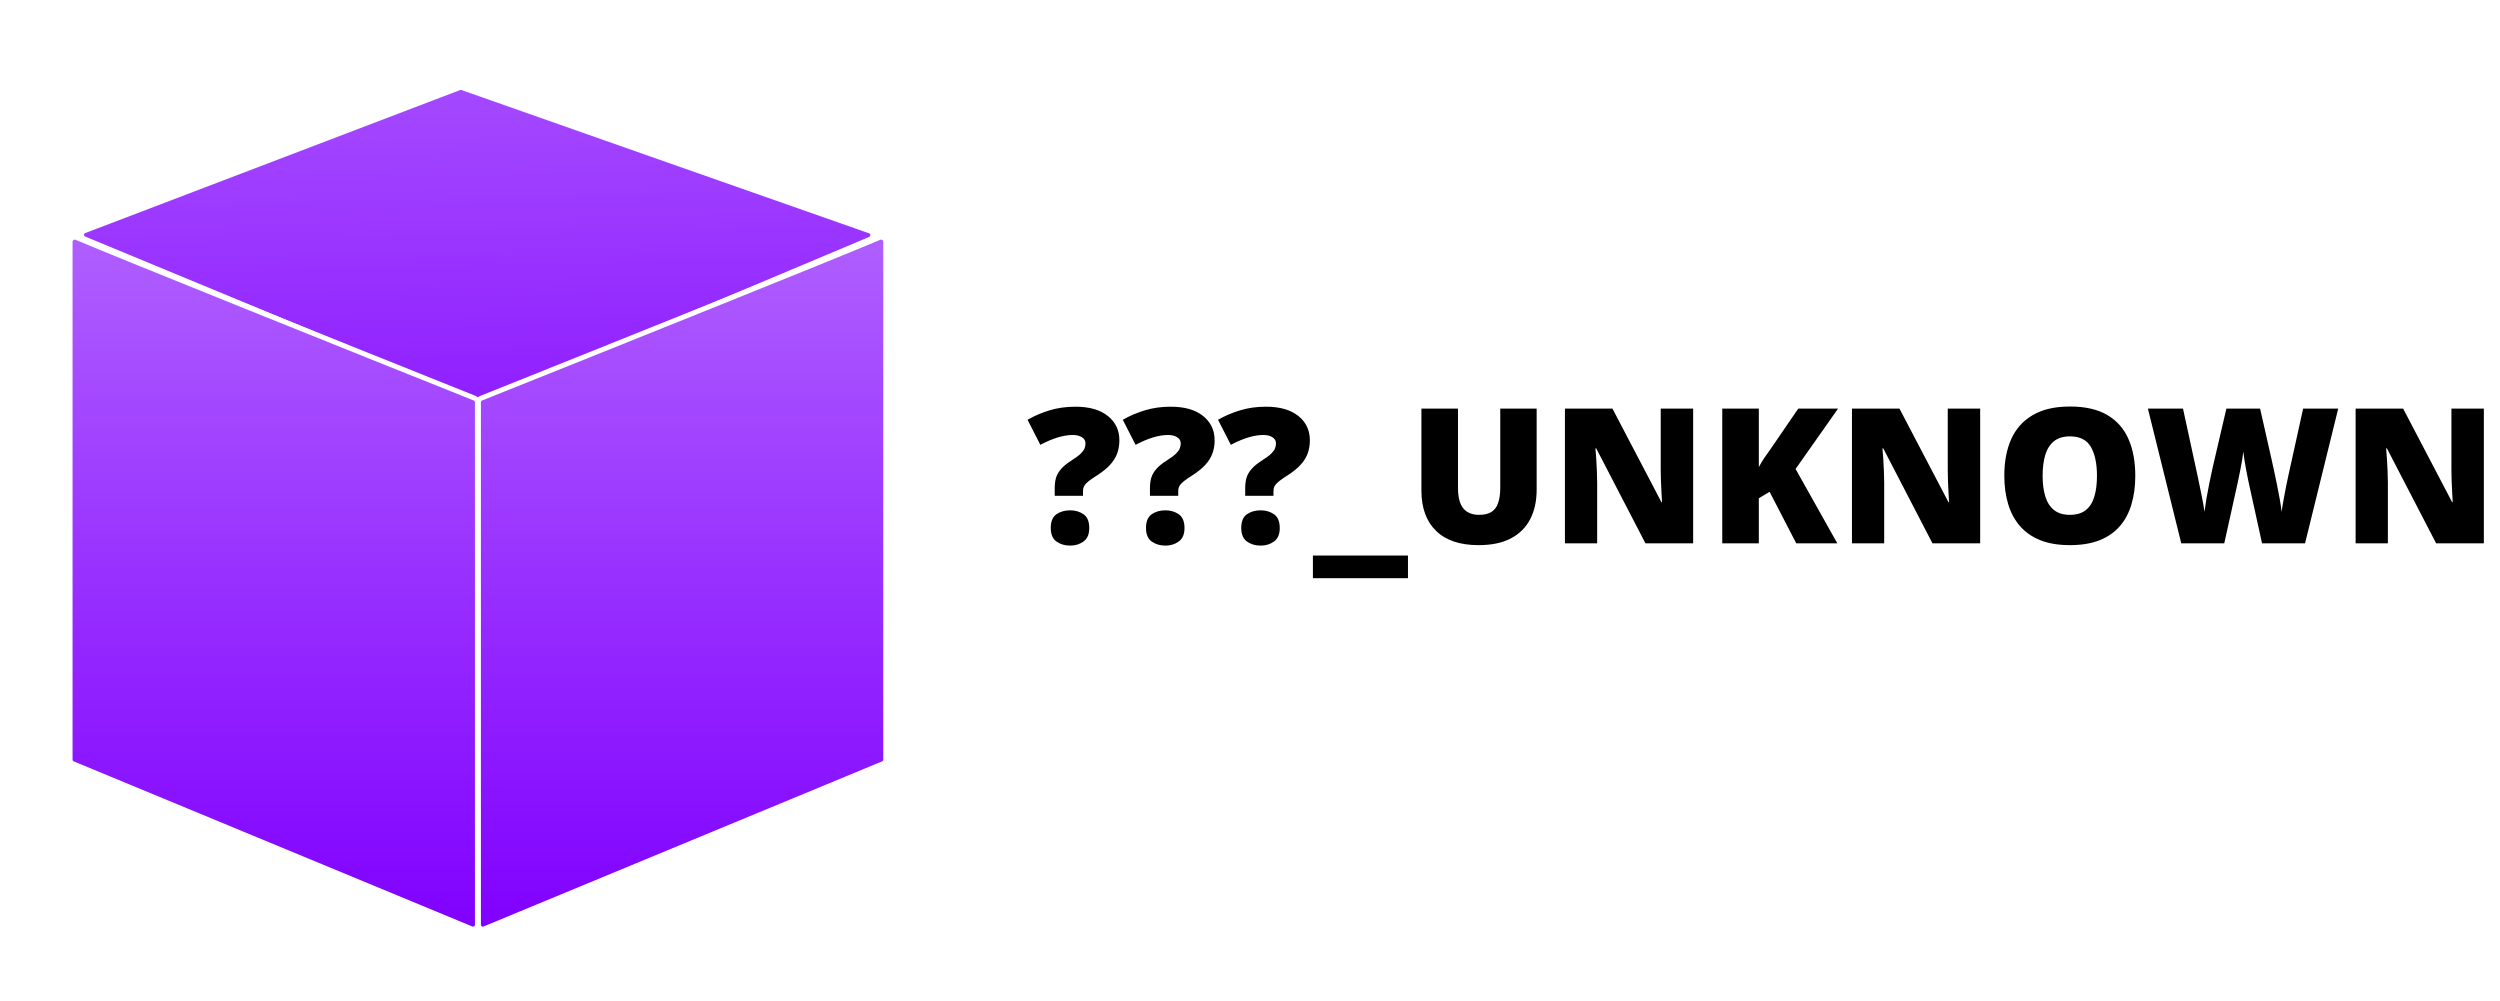 <svg width="362" height="145" viewBox="0 0 362 145" fill="none" xmlns="http://www.w3.org/2000/svg">
<g filter="url(#filter0_d_25_209)">
<path d="M66.919 10.658C70.38 11.877 116.678 28.176 125.973 31.416C126.526 31.608 126.519 32.386 125.979 32.613L69.847 56.23C69.691 56.295 69.515 56.296 69.359 56.231L12.205 32.555C11.675 32.336 11.686 31.582 12.221 31.378L66.497 10.669C66.637 10.615 66.777 10.608 66.919 10.658Z" fill="white"/>
<path d="M66.919 10.658C70.38 11.877 116.678 28.176 125.973 31.416C126.526 31.608 126.519 32.386 125.979 32.613L69.847 56.23C69.691 56.295 69.515 56.296 69.359 56.231L12.205 32.555C11.675 32.336 11.686 31.582 12.221 31.378L66.497 10.669C66.637 10.615 66.777 10.608 66.919 10.658Z" fill="url(#paint0_linear_25_209)"/>
<path d="M66.919 10.658C70.38 11.877 116.678 28.176 125.973 31.416C126.526 31.608 126.519 32.386 125.979 32.613L69.847 56.23C69.691 56.295 69.515 56.296 69.359 56.231L12.205 32.555C11.675 32.336 11.686 31.582 12.221 31.378L66.497 10.669C66.637 10.615 66.777 10.608 66.919 10.658Z" stroke="white" stroke-width="0.721"/>
<path d="M68.74 55.629C51.087 48.567 17.289 35.004 11.069 32.354C10.635 32.169 10.146 32.502 10.146 32.975V107.96C10.146 108.216 10.301 108.448 10.537 108.546L68.253 132.455C68.671 132.628 69.13 132.321 69.13 131.869V56.214C69.13 55.954 68.981 55.725 68.74 55.629Z" fill="white"/>
<path d="M68.74 55.629C51.087 48.567 17.289 35.004 11.069 32.354C10.635 32.169 10.146 32.502 10.146 32.975V107.96C10.146 108.216 10.301 108.448 10.537 108.546L68.253 132.455C68.671 132.628 69.13 132.321 69.13 131.869V56.214C69.13 55.954 68.981 55.725 68.74 55.629Z" fill="url(#paint1_linear_25_209)"/>
<path d="M68.74 55.629C51.087 48.567 17.289 35.004 11.069 32.354C10.635 32.169 10.146 32.502 10.146 32.975V107.96C10.146 108.216 10.301 108.448 10.537 108.546L68.253 132.455C68.671 132.628 69.13 132.321 69.13 131.869V56.214C69.13 55.954 68.981 55.725 68.74 55.629Z" stroke="white" stroke-width="0.721"/>
<path d="M69.666 55.629C87.319 48.567 121.118 35.004 127.337 32.354C127.771 32.169 128.26 32.502 128.26 32.975V107.96C128.26 108.216 128.105 108.448 127.869 108.546L70.153 132.455C69.736 132.628 69.276 132.321 69.276 131.869V56.214C69.276 55.954 69.425 55.725 69.666 55.629Z" fill="url(#paint2_linear_25_209)" stroke="white" stroke-width="0.721"/>
</g>
<path d="M152.723 71.788V70.641C152.723 70.09 152.79 69.592 152.923 69.147C153.065 68.703 153.314 68.28 153.67 67.88C154.026 67.48 154.519 67.08 155.151 66.68C155.755 66.297 156.2 65.968 156.484 65.693C156.769 65.408 156.956 65.15 157.044 64.919C157.133 64.679 157.178 64.439 157.178 64.199C157.178 63.825 157.009 63.532 156.671 63.319C156.333 63.096 155.893 62.985 155.351 62.985C154.675 62.985 153.941 63.105 153.15 63.345C152.367 63.585 151.531 63.941 150.642 64.412L148.788 60.784C149.793 60.206 150.865 59.748 152.003 59.41C153.141 59.064 154.381 58.89 155.724 58.89C157.743 58.89 159.307 59.339 160.419 60.237C161.53 61.127 162.086 62.3 162.086 63.759C162.086 64.452 161.98 65.088 161.766 65.666C161.553 66.244 161.215 66.786 160.752 67.293C160.29 67.8 159.681 68.298 158.925 68.787C158.392 69.125 157.969 69.414 157.658 69.654C157.356 69.894 157.138 70.125 157.004 70.348C156.88 70.57 156.818 70.823 156.818 71.108V71.788H152.723ZM152.149 76.456C152.149 75.514 152.421 74.851 152.963 74.469C153.514 74.087 154.181 73.895 154.964 73.895C155.711 73.895 156.355 74.087 156.898 74.469C157.449 74.851 157.725 75.514 157.725 76.456C157.725 77.354 157.449 78.004 156.898 78.404C156.355 78.804 155.711 79.004 154.964 79.004C154.181 79.004 153.514 78.804 152.963 78.404C152.421 78.004 152.149 77.354 152.149 76.456ZM166.514 71.788V70.641C166.514 70.09 166.581 69.592 166.714 69.147C166.857 68.703 167.106 68.28 167.461 67.88C167.817 67.48 168.311 67.08 168.942 66.68C169.547 66.297 169.991 65.968 170.276 65.693C170.56 65.408 170.747 65.15 170.836 64.919C170.925 64.679 170.969 64.439 170.969 64.199C170.969 63.825 170.8 63.532 170.462 63.319C170.125 63.096 169.684 62.985 169.142 62.985C168.466 62.985 167.733 63.105 166.941 63.345C166.159 63.585 165.323 63.941 164.434 64.412L162.58 60.784C163.585 60.206 164.656 59.748 165.794 59.41C166.932 59.064 168.173 58.89 169.515 58.89C171.534 58.89 173.099 59.339 174.21 60.237C175.322 61.127 175.878 62.3 175.878 63.759C175.878 64.452 175.771 65.088 175.558 65.666C175.344 66.244 175.006 66.786 174.544 67.293C174.081 67.8 173.472 68.298 172.717 68.787C172.183 69.125 171.761 69.414 171.449 69.654C171.147 69.894 170.929 70.125 170.796 70.348C170.671 70.57 170.609 70.823 170.609 71.108V71.788H166.514ZM165.941 76.456C165.941 75.514 166.212 74.851 166.754 74.469C167.306 74.087 167.973 73.895 168.755 73.895C169.502 73.895 170.147 74.087 170.689 74.469C171.24 74.851 171.516 75.514 171.516 76.456C171.516 77.354 171.24 78.004 170.689 78.404C170.147 78.804 169.502 79.004 168.755 79.004C167.973 79.004 167.306 78.804 166.754 78.404C166.212 78.004 165.941 77.354 165.941 76.456ZM180.306 71.788V70.641C180.306 70.09 180.373 69.592 180.506 69.147C180.648 68.703 180.897 68.28 181.253 67.88C181.608 67.48 182.102 67.08 182.733 66.68C183.338 66.297 183.783 65.968 184.067 65.693C184.352 65.408 184.538 65.15 184.627 64.919C184.716 64.679 184.761 64.439 184.761 64.199C184.761 63.825 184.592 63.532 184.254 63.319C183.916 63.096 183.476 62.985 182.933 62.985C182.258 62.985 181.524 63.105 180.733 63.345C179.95 63.585 179.114 63.941 178.225 64.412L176.371 60.784C177.376 60.206 178.447 59.748 179.586 59.41C180.724 59.064 181.964 58.89 183.307 58.89C185.325 58.89 186.89 59.339 188.002 60.237C189.113 61.127 189.669 62.3 189.669 63.759C189.669 64.452 189.562 65.088 189.349 65.666C189.136 66.244 188.798 66.786 188.335 67.293C187.873 67.8 187.264 68.298 186.508 68.787C185.974 69.125 185.552 69.414 185.241 69.654C184.939 69.894 184.721 70.125 184.587 70.348C184.463 70.57 184.401 70.823 184.401 71.108V71.788H180.306ZM179.732 76.456C179.732 75.514 180.003 74.851 180.546 74.469C181.097 74.087 181.764 73.895 182.547 73.895C183.294 73.895 183.938 74.087 184.481 74.469C185.032 74.851 185.308 75.514 185.308 76.456C185.308 77.354 185.032 78.004 184.481 78.404C183.938 78.804 183.294 79.004 182.547 79.004C181.764 79.004 181.097 78.804 180.546 78.404C180.003 78.004 179.732 77.354 179.732 76.456ZM203.874 83.725H190.109V80.444H203.874V83.725ZM222.507 59.17V70.908C222.507 72.544 222.196 73.967 221.573 75.176C220.951 76.376 220.017 77.305 218.772 77.963C217.527 78.613 215.967 78.937 214.091 78.937C211.405 78.937 209.356 78.248 207.942 76.87C206.528 75.492 205.821 73.544 205.821 71.028V59.17H211.116V70.614C211.116 71.993 211.374 72.993 211.89 73.615C212.406 74.238 213.166 74.549 214.171 74.549C214.891 74.549 215.478 74.416 215.931 74.149C216.385 73.873 216.714 73.442 216.918 72.855C217.132 72.268 217.238 71.512 217.238 70.588V59.17H222.507ZM245.168 78.67H238.259L231.137 64.932H231.017C231.061 65.35 231.101 65.853 231.137 66.439C231.172 67.026 231.203 67.627 231.23 68.24C231.257 68.845 231.27 69.392 231.27 69.881V78.67H226.602V59.17H233.484L240.58 72.722H240.66C240.633 72.295 240.607 71.801 240.58 71.241C240.553 70.672 240.526 70.099 240.5 69.521C240.482 68.943 240.473 68.431 240.473 67.987V59.17H245.168V78.67ZM266.042 78.67H260.093L256.239 71.215L254.678 72.148V78.67H249.383V59.17H254.678V67.64C254.9 67.213 255.154 66.786 255.438 66.359C255.732 65.933 256.016 65.528 256.292 65.146L260.387 59.17H266.149L260 67.907L266.042 78.67ZM286.729 78.67H279.82L272.698 64.932H272.577C272.622 65.35 272.662 65.853 272.698 66.439C272.733 67.026 272.764 67.627 272.791 68.24C272.818 68.845 272.831 69.392 272.831 69.881V78.67H268.163V59.17H275.045L282.141 72.722H282.221C282.194 72.295 282.167 71.801 282.141 71.241C282.114 70.672 282.087 70.099 282.061 69.521C282.043 68.943 282.034 68.431 282.034 67.987V59.17H286.729V78.67ZM309.19 68.894C309.19 70.397 309.008 71.766 308.643 73.002C308.288 74.229 307.727 75.287 306.963 76.176C306.198 77.065 305.215 77.75 304.015 78.23C302.815 78.701 301.378 78.937 299.707 78.937C298.071 78.937 296.652 78.701 295.452 78.23C294.26 77.75 293.278 77.07 292.504 76.19C291.731 75.3 291.157 74.238 290.784 73.002C290.41 71.766 290.224 70.388 290.224 68.867C290.224 66.84 290.557 65.079 291.224 63.585C291.9 62.083 292.94 60.922 294.345 60.104C295.75 59.277 297.546 58.864 299.733 58.864C301.956 58.864 303.762 59.277 305.149 60.104C306.545 60.931 307.567 62.096 308.216 63.599C308.865 65.101 309.19 66.866 309.19 68.894ZM295.772 68.894C295.772 70.067 295.905 71.077 296.172 71.921C296.439 72.766 296.861 73.415 297.439 73.869C298.017 74.322 298.773 74.549 299.707 74.549C300.676 74.549 301.445 74.322 302.014 73.869C302.592 73.415 303.006 72.766 303.255 71.921C303.513 71.077 303.641 70.067 303.641 68.894C303.641 67.133 303.348 65.742 302.761 64.719C302.174 63.696 301.165 63.185 299.733 63.185C298.782 63.185 298.013 63.416 297.426 63.879C296.848 64.341 296.426 64.999 296.159 65.853C295.901 66.706 295.772 67.72 295.772 68.894ZM338.573 59.17L333.772 78.67H327.543L325.676 70.174C325.64 70.014 325.582 69.743 325.502 69.361C325.431 68.978 325.347 68.543 325.249 68.053C325.16 67.564 325.076 67.084 324.995 66.613C324.924 66.133 324.871 65.728 324.835 65.399C324.8 65.728 324.742 66.133 324.662 66.613C324.582 67.084 324.493 67.564 324.395 68.053C324.306 68.543 324.217 68.978 324.129 69.361C324.048 69.743 323.991 70.014 323.955 70.174L322.074 78.67H315.846L311.017 59.17H316.099L318.22 68.947C318.273 69.187 318.344 69.529 318.433 69.974C318.531 70.41 318.629 70.89 318.727 71.415C318.833 71.93 318.931 72.428 319.02 72.908C319.109 73.389 319.171 73.789 319.207 74.109C319.278 73.558 319.371 72.931 319.487 72.228C319.611 71.526 319.745 70.814 319.887 70.094C320.038 69.365 320.18 68.689 320.314 68.067C320.447 67.444 320.563 66.938 320.661 66.546L322.381 59.17H327.263L328.93 66.546C329.019 66.929 329.13 67.435 329.264 68.067C329.406 68.689 329.548 69.365 329.69 70.094C329.842 70.823 329.979 71.543 330.104 72.255C330.228 72.957 330.322 73.575 330.384 74.109C330.437 73.664 330.526 73.104 330.651 72.428C330.775 71.744 330.9 71.081 331.024 70.441C331.158 69.792 331.26 69.303 331.331 68.974L333.492 59.17H338.573ZM359.661 78.67H352.752L345.629 64.932H345.509C345.554 65.35 345.594 65.853 345.629 66.439C345.665 67.026 345.696 67.627 345.723 68.24C345.749 68.845 345.763 69.392 345.763 69.881V78.67H341.094V59.17H347.977L355.072 72.722H355.152C355.126 72.295 355.099 71.801 355.072 71.241C355.046 70.672 355.019 70.099 354.992 69.521C354.975 68.943 354.966 68.431 354.966 67.987V59.17H359.661V78.67Z" fill="black"/>
<defs>
<filter id="filter0_d_25_209" x="0.36" y="2.87" width="137.687" height="141.453" filterUnits="userSpaceOnUse" color-interpolation-filters="sRGB">
<feFlood flood-opacity="0" result="BackgroundImageFix"/>
<feColorMatrix in="SourceAlpha" type="matrix" values="0 0 0 0 0 0 0 0 0 0 0 0 0 0 0 0 0 0 127 0" result="hardAlpha"/>
<feOffset dy="2.032"/>
<feGaussianBlur stdDeviation="4.713"/>
<feComposite in2="hardAlpha" operator="out"/>
<feColorMatrix type="matrix" values="0 0 0 0 0.784 0 0 0 0 0.325 0 0 0 0 1 0 0 0 0.25 0"/>
<feBlend mode="normal" in2="BackgroundImageFix" result="effect1_dropShadow_25_209"/>
<feBlend mode="normal" in="SourceGraphic" in2="effect1_dropShadow_25_209" result="shape"/>
</filter>
<linearGradient id="paint0_linear_25_209" x1="66.771" y1="-13.121" x2="69.135" y2="90.354" gradientUnits="userSpaceOnUse">
<stop stop-color="#AF5FFF"/>
<stop offset="1" stop-color="#8000FF"/>
</linearGradient>
<linearGradient id="paint1_linear_25_209" x1="39.638" y1="31.946" x2="39.638" y2="132.818" gradientUnits="userSpaceOnUse">
<stop stop-color="#AF5FFF"/>
<stop offset="1" stop-color="#8000FF"/>
</linearGradient>
<linearGradient id="paint2_linear_25_209" x1="98.768" y1="31.946" x2="98.768" y2="132.818" gradientUnits="userSpaceOnUse">
<stop stop-color="#AF5FFF"/>
<stop offset="1" stop-color="#8000FF"/>
</linearGradient>
</defs>
</svg>
